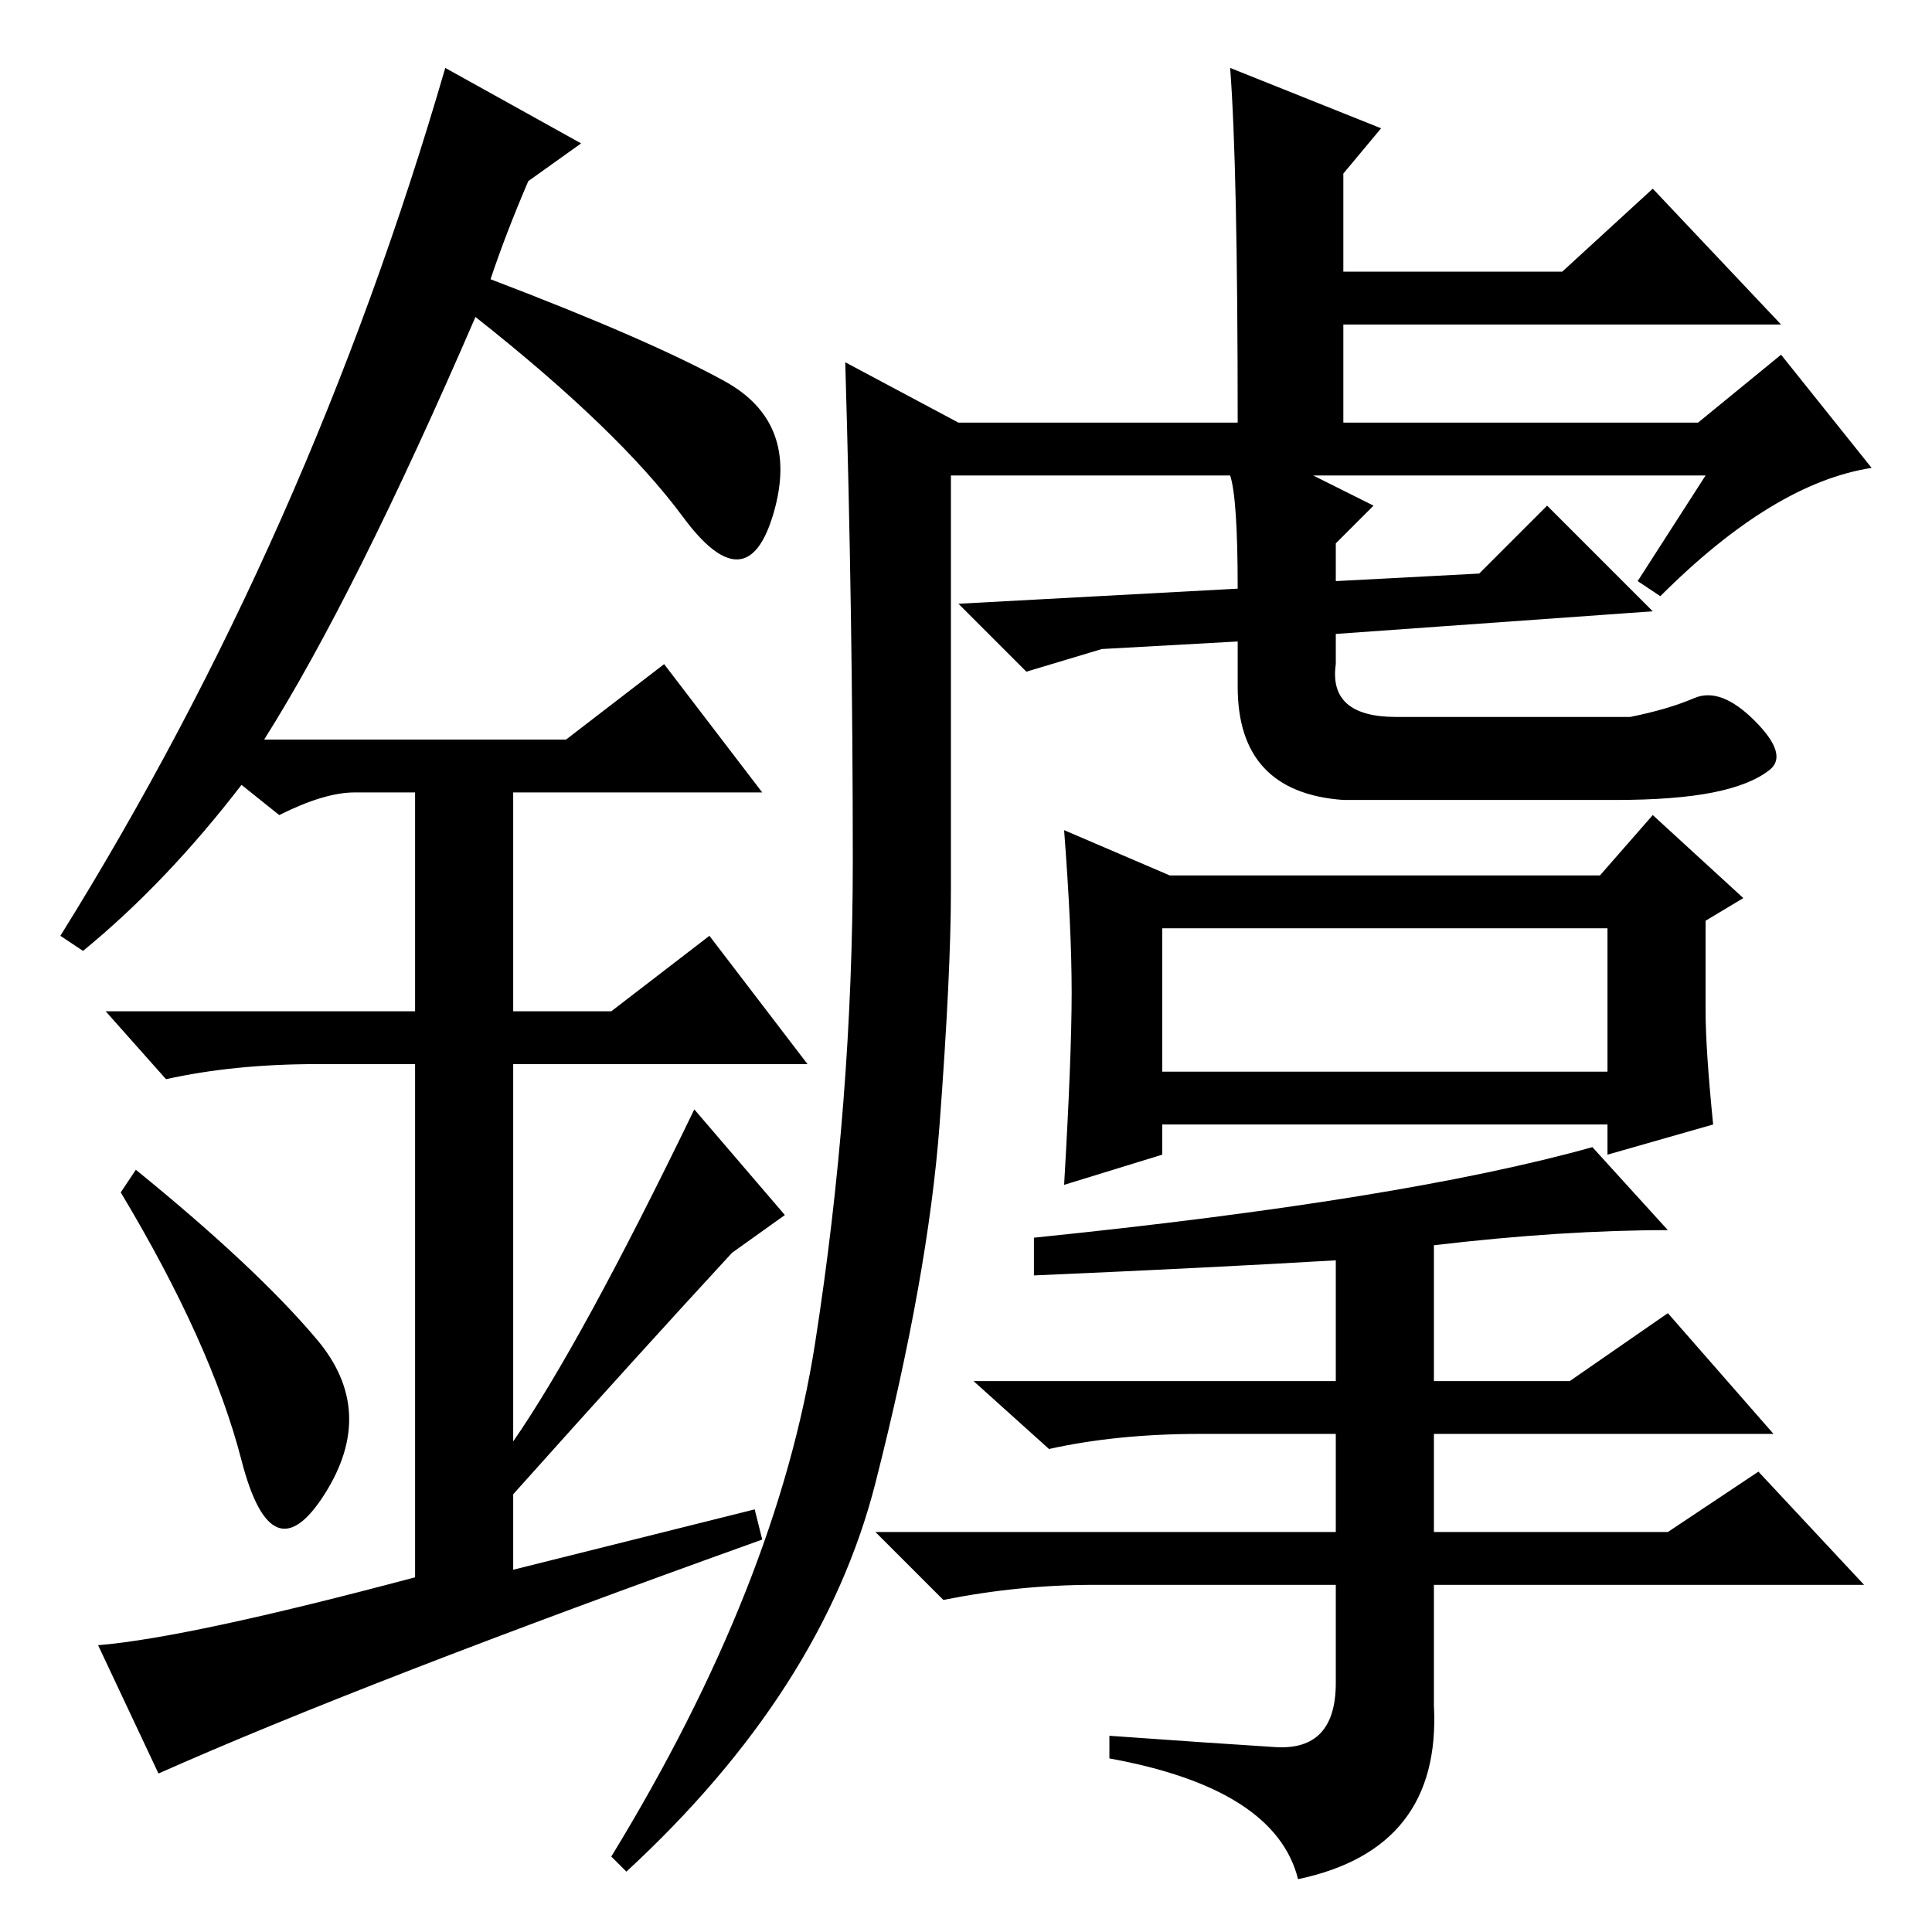 <?xml version="1.0" standalone="no"?>
<!DOCTYPE svg PUBLIC "-//W3C//DTD SVG 1.1//EN" "http://www.w3.org/Graphics/SVG/1.1/DTD/svg11.dtd" >
<svg xmlns="http://www.w3.org/2000/svg" xmlns:xlink="http://www.w3.org/1999/xlink" version="1.1" viewBox="0 -36 256 256">
  <g transform="matrix(1 0 0 -1 0 220)">
   <path fill="currentColor"
d="M126 138q0 -11 -1.5 -31t-8.5 -47.5t-33 -51.5l-2 2q22 36 27 68t5 64t-1 66l15 -8h37q0 34 -1 47l20 -8l-5 -6v-13h29l12 11l17 -18h-58v-13h47l11 9l12 -15q-13 -2 -28 -17l-3 2l9 14h-52l8 -4l-5 -5v-5l19 1l9 9l14 -14l-42 -3v-4q-1 -7 8 -7h31q5 1 8.5 2.5t8 -3
t2 -6.5t-7.5 -3t-13 -1h-36q-14 1 -14 15v6l-18 -1l-10 -3l-9 9l37 2q0 12 -1 15h-37v-55zM137 92q49 5 74 12l10 -11q-14 0 -31 -2v-18h18l13 9l14 -16h-45v-13h31l12 8l14 -15h-57v-16q1 -19 -18 -23q-3 12 -25 16v3q14 -1 22 -1.5t8 8.5v13h-32q-10 0 -20 -2l-9 9h61v13
h-18q-11 0 -20 -2l-10 9h48v16q-17 -1 -40 -2v5zM213 133h-59v-19h59v19zM219 148l12 -11l-5 -3v-12q0 -5 1 -15l-14 -4v4h-59v-4l-13 -4q1 17 1 25.5t-1 21.5l14 -6h57zM32 62.5q-4 15.5 -16 35.5l2 3q16 -13 24 -22.5t1 -20.5t-11 4.5zM88 168l13 -17h-33v-29h13l13 10
l13 -17h-39v-50q9 13 24 44l12 -14l-7 -5q-12 -13 -29 -32v-10l32 8l1 -4q-53 -19 -80 -31l-8 17q12 1 42 9v68h-13q-11 0 -20 -2l-8 9h41v29h-8q-4 0 -10 -3l-5 4q-10 -13 -21 -22l-3 2q33 53 51 115l18 -10l-7 -5q-3 -7 -5 -13q21 -8 31 -13.5t6.5 -17.5t-12 -0.5
t-27.5 26.5q-16 -37 -28 -56h40z" />
  </g>

</svg>
